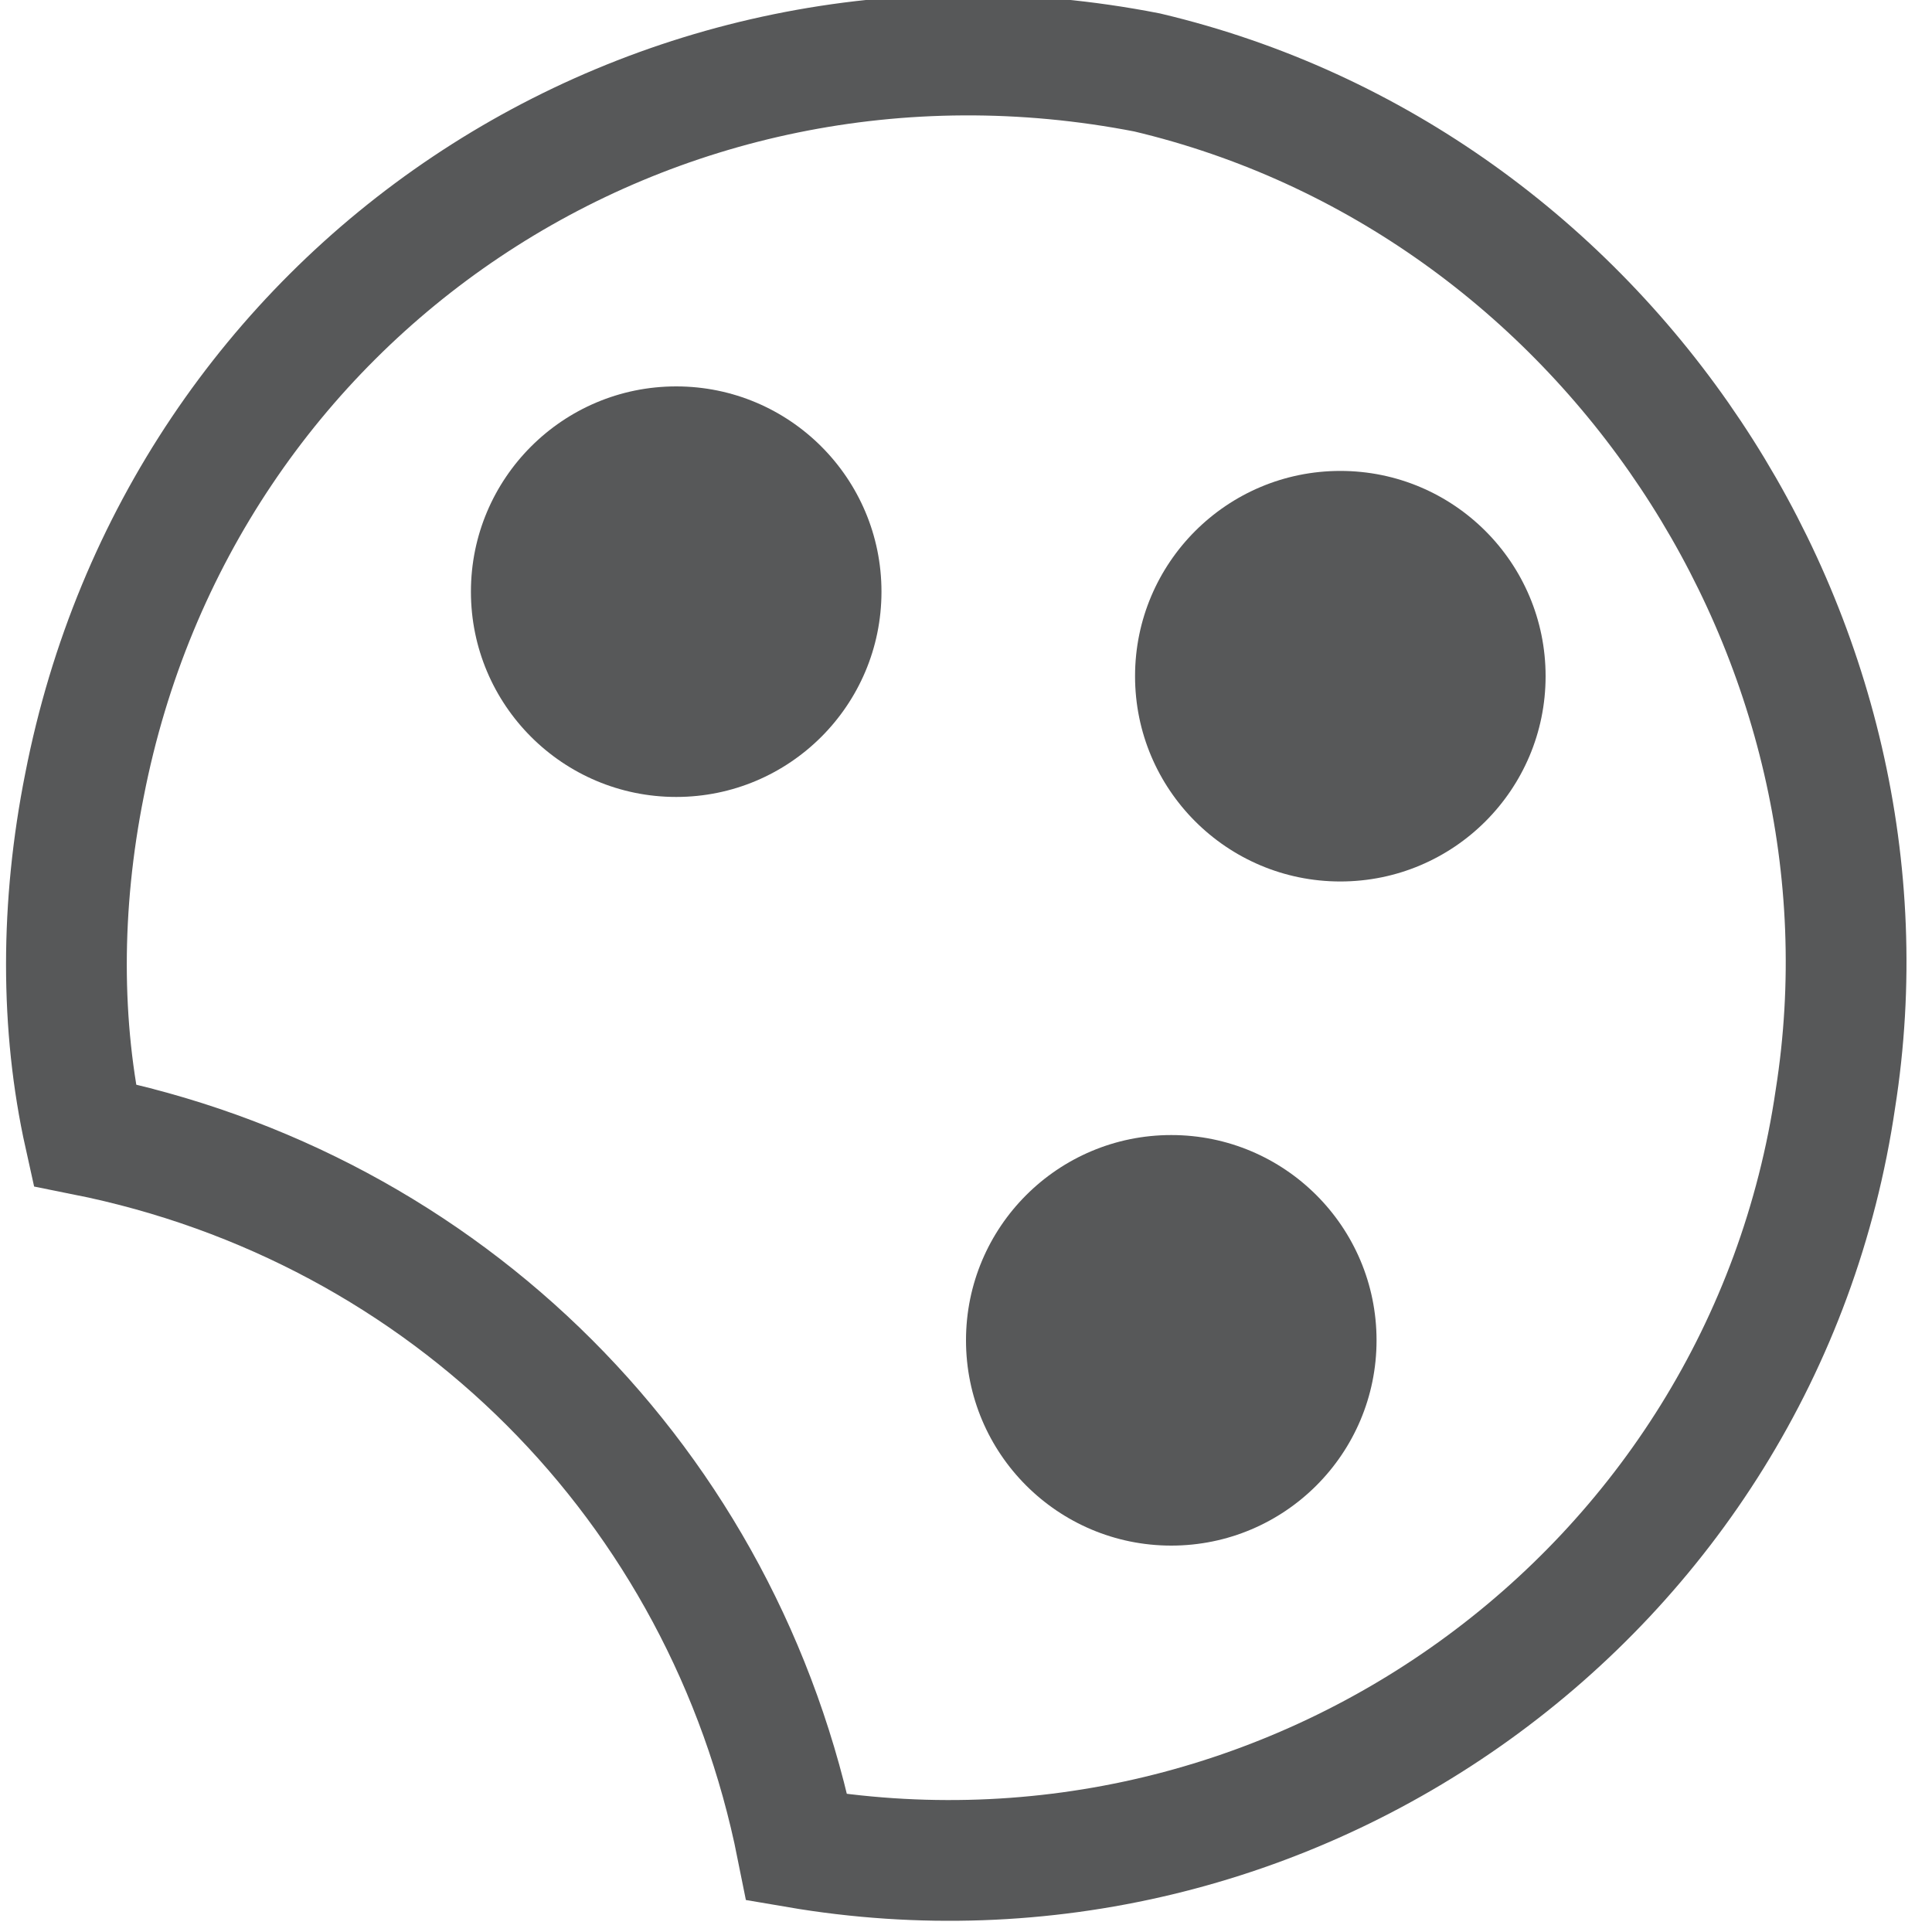 <?xml version="1.0" encoding="utf-8"?>
<!-- Generator: Adobe Illustrator 23.0.1, SVG Export Plug-In . SVG Version: 6.00 Build 0)  -->
<svg version="1.1" id="图层_1" xmlns="http://www.w3.org/2000/svg" xmlns:xlink="http://www.w3.org/1999/xlink" x="0px" y="0px"
	 viewBox="0 0 16 16" style="enable-background:new 0 0 16 16;" xml:space="preserve">
<style type="text/css">
	.st0{opacity:0.75;fill:none;stroke:#1F2022;stroke-miterlimit:10;}
	.st1{opacity:0.75;fill:#1F2022;}
</style>
<path class="st0" d="M9.5,0.6c-4.1-0.8-8,1.8-8.8,5.9c-0.2,1-0.2,2,0,2.9c3,0.6,5.3,2.9,5.9,5.9c4.1,0.7,8-2.1,8.6-6.2
	C15.8,5.3,13.3,1.5,9.5,0.6z"/>
<circle class="st1" cx="5.6" cy="4.9" r="1.7"/>
<circle class="st1" cx="11.1" cy="5.6" r="1.7"/>
<circle class="st1" cx="9.7" cy="11.1" r="1.7"/>
</svg>
